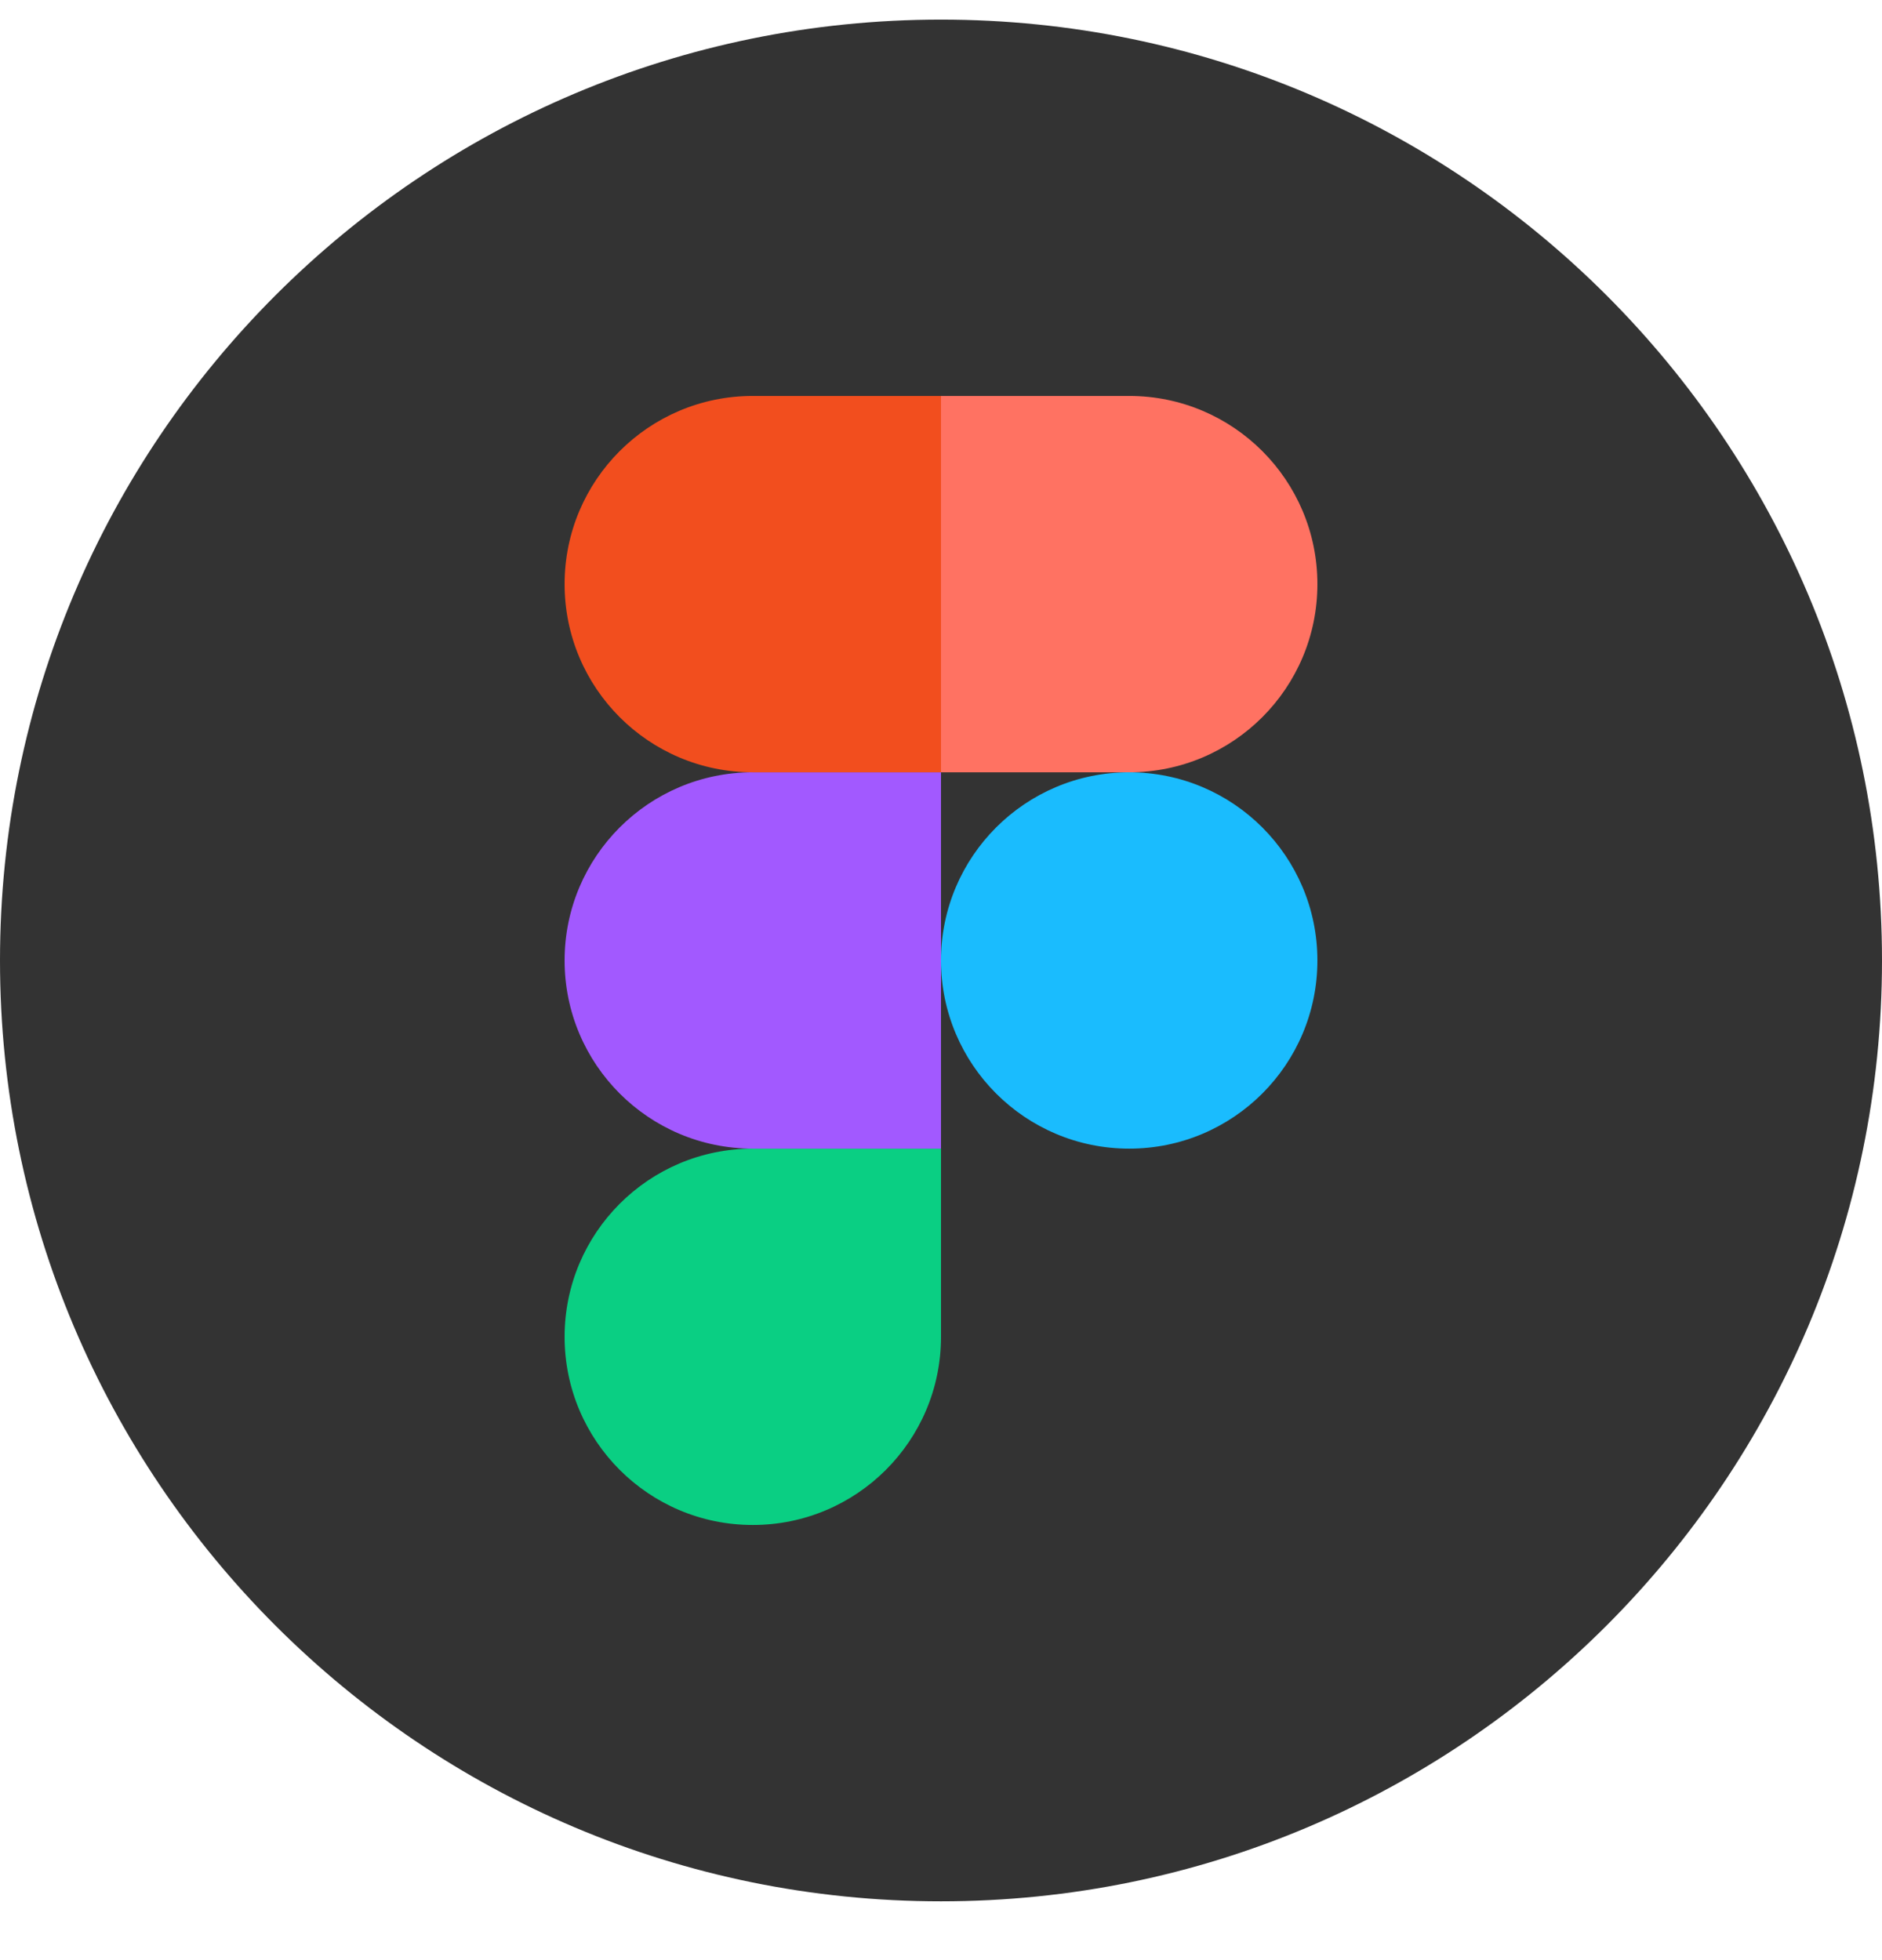 <svg width="24" height="25" viewBox="0 0 24 25" fill="none" xmlns="http://www.w3.org/2000/svg">
<path d="M0 12.25C0 5.623 5.373 0.25 12 0.25C18.627 0.25 24 5.623 24 12.25C24 18.877 18.627 24.25 12 24.25C5.373 24.25 0 18.877 0 12.25Z" fill="#333333"/>
<path d="M9.6 19.45C10.925 19.45 12 18.376 12 17.05V14.65H9.6C8.274 14.65 7.2 15.725 7.2 17.05C7.2 18.376 8.274 19.45 9.6 19.45Z" fill="#0ACF83"/>
<path d="M7.2 12.25C7.2 10.925 8.274 9.85 9.6 9.85H12V14.65H9.6C8.274 14.65 7.2 13.576 7.2 12.25Z" fill="#A259FF"/>
<path d="M7.2 7.45C7.2 6.125 8.274 5.05 9.6 5.05H12V9.85H9.6C8.274 9.85 7.2 8.776 7.2 7.45Z" fill="#F24E1E"/>
<path d="M12 5.05H14.4C15.726 5.05 16.8 6.125 16.8 7.45C16.8 8.776 15.726 9.85 14.4 9.85H12V5.05Z" fill="#FF7262"/>
<path d="M16.8 12.25C16.8 13.576 15.726 14.65 14.4 14.65C13.075 14.65 12 13.576 12 12.25C12 10.925 13.075 9.85 14.4 9.85C15.726 9.85 16.8 10.925 16.8 12.25Z" fill="#1ABCFE"/>
</svg>
